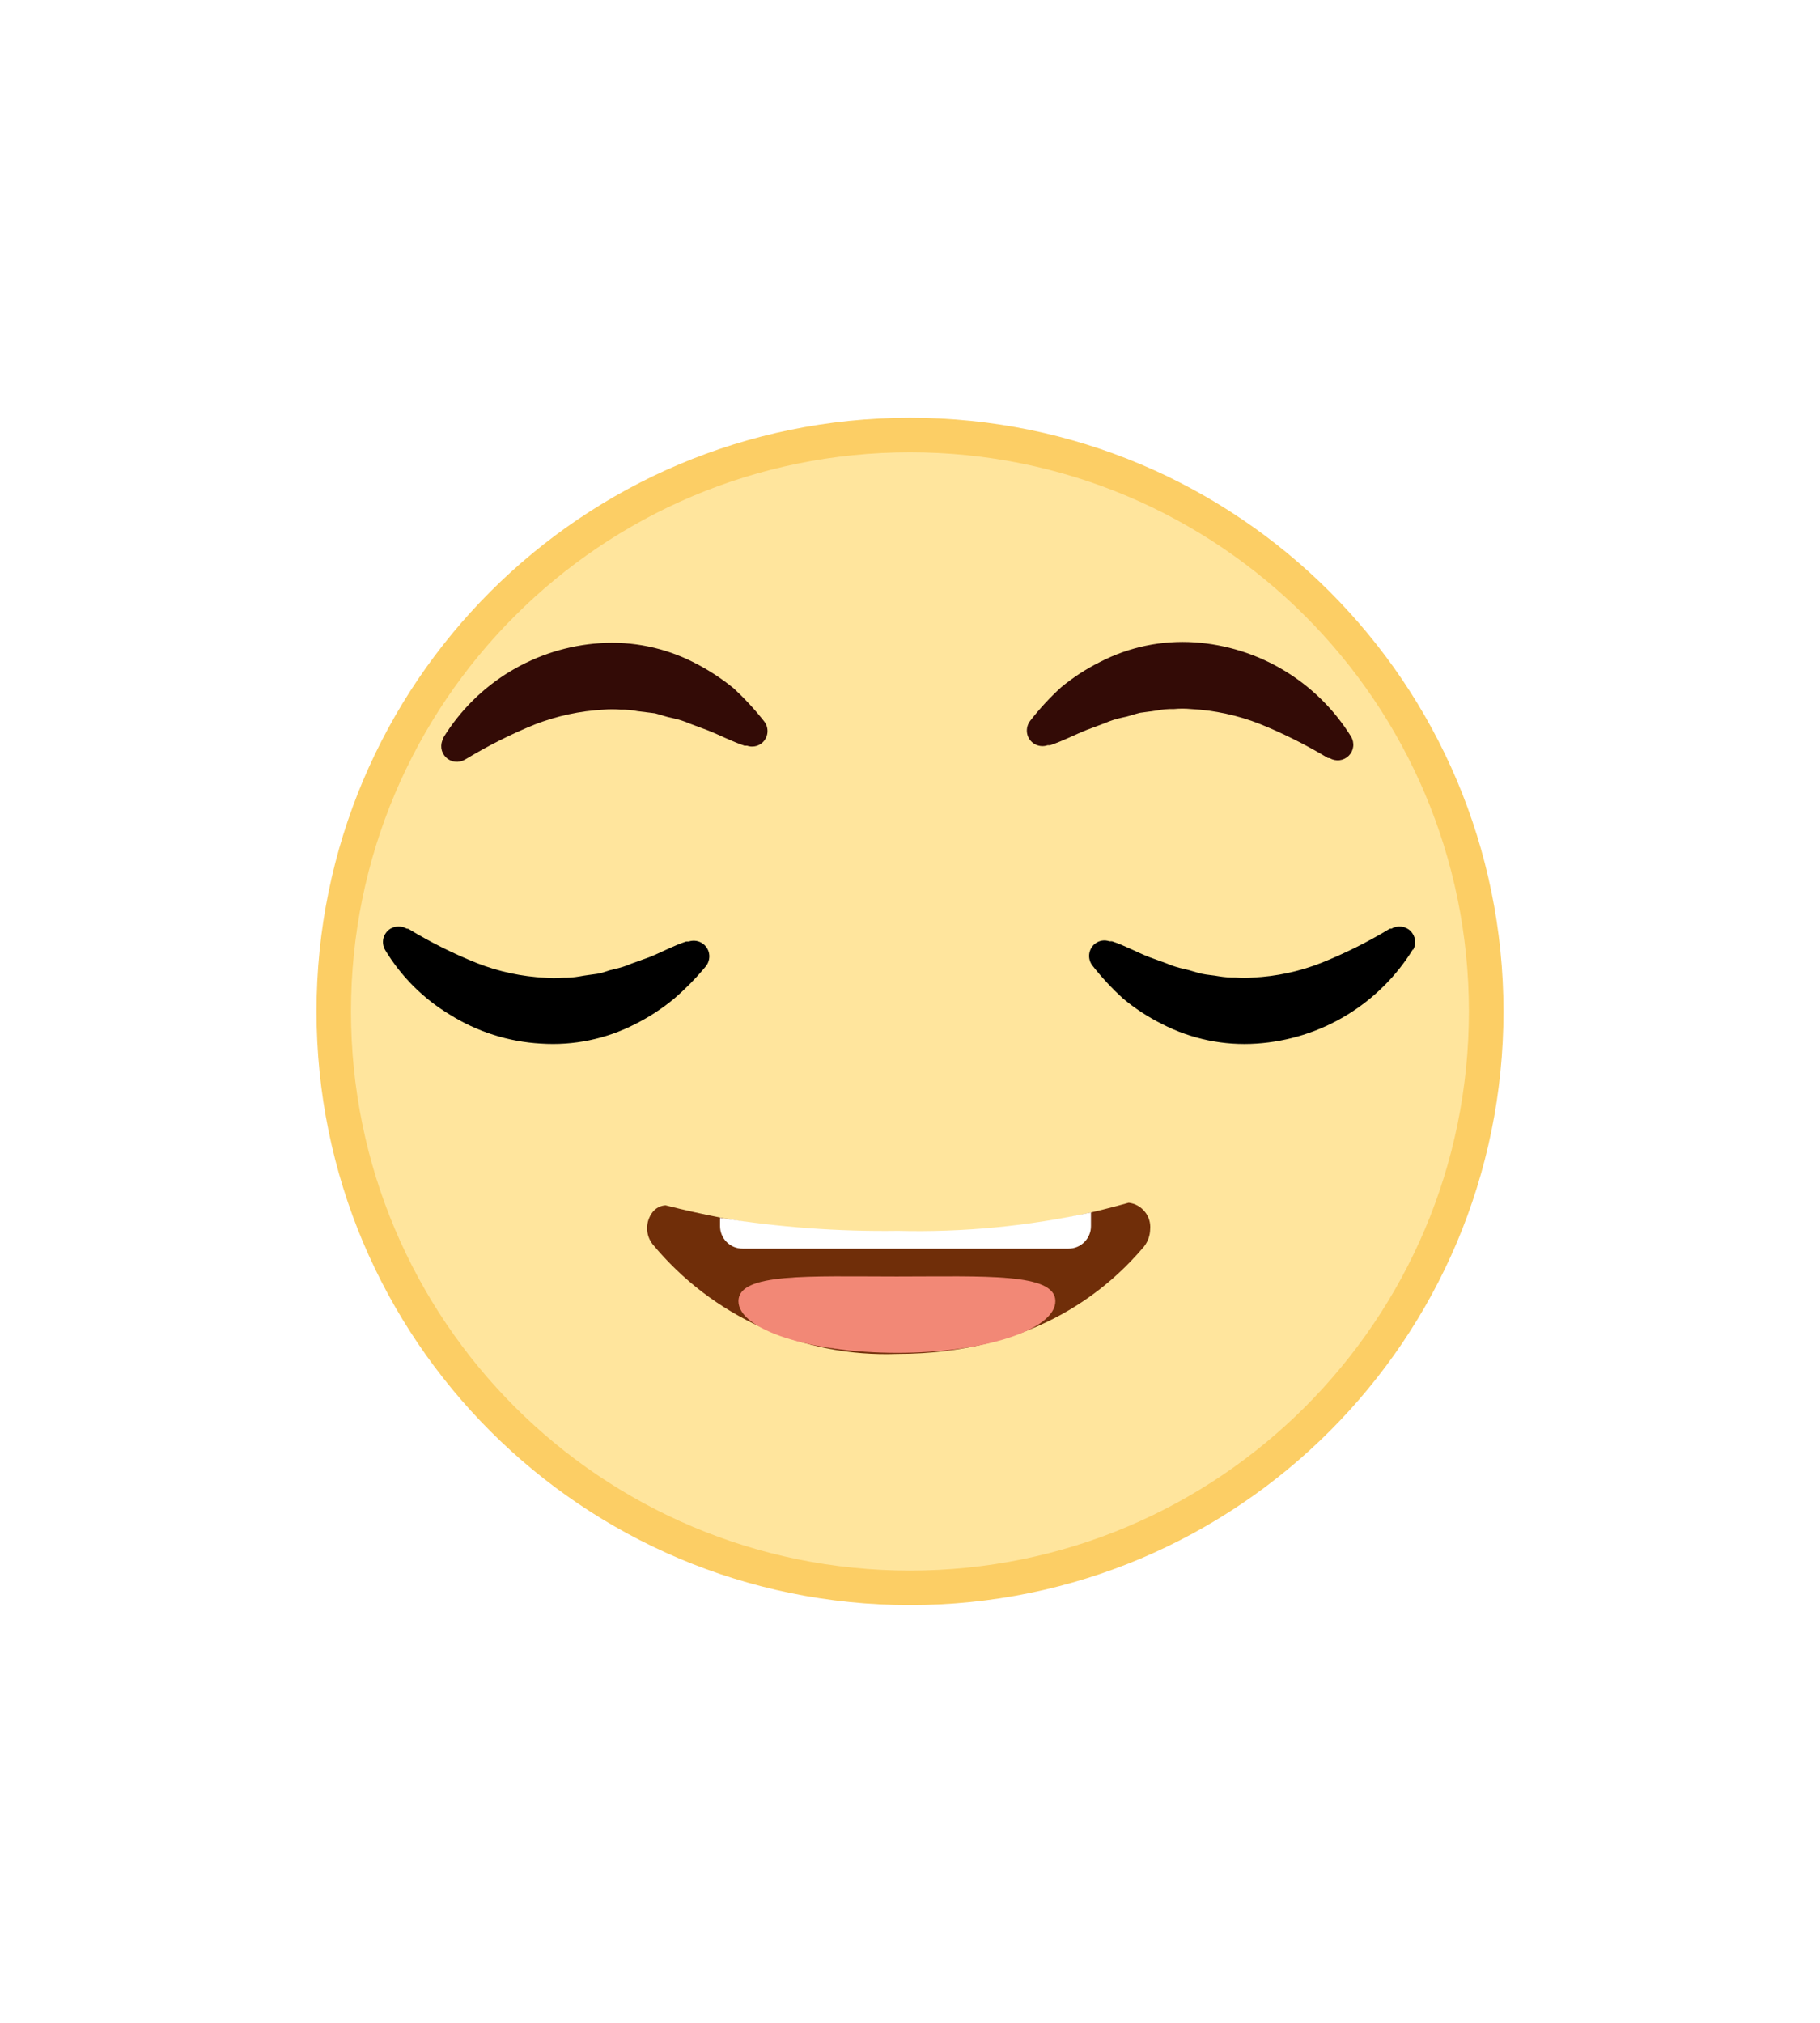 <svg width="45" height="50" viewBox="0 0 46 46" fill="none" xmlns="http://www.w3.org/2000/svg">
<g filter="url(#filter0_d_2712_10929)">
<path d="M23 36C31.284 36 38 29.284 38 21C38 12.716 31.284 6 23 6C14.716 6 8 12.716 8 21C8 29.284 14.716 36 23 36Z" fill="#FCCE65"/>
<path d="M22.999 35.128C30.801 35.128 37.126 28.803 37.126 21.001C37.126 13.198 30.801 6.873 22.999 6.873C15.196 6.873 8.871 13.198 8.871 21.001C8.871 28.803 15.196 35.128 22.999 35.128Z" fill="#FFE59D"/>
<path d="M10.321 18.913C10.871 19.247 11.447 19.535 12.044 19.775C12.6 19.994 13.187 20.12 13.784 20.149C13.926 20.163 14.069 20.163 14.212 20.149C14.357 20.152 14.502 20.141 14.645 20.116C14.786 20.089 14.933 20.073 15.084 20.051C15.236 20.03 15.366 19.965 15.518 19.932C15.671 19.901 15.819 19.854 15.962 19.791L16.412 19.629C16.715 19.509 17.003 19.347 17.344 19.233H17.409C17.508 19.201 17.616 19.208 17.71 19.255C17.803 19.302 17.874 19.384 17.908 19.482C17.929 19.545 17.934 19.612 17.922 19.677C17.911 19.743 17.884 19.804 17.843 19.856C17.599 20.152 17.331 20.425 17.041 20.675C16.738 20.927 16.407 21.143 16.054 21.32C15.319 21.698 14.495 21.868 13.67 21.813C12.85 21.767 12.056 21.513 11.361 21.076C10.696 20.674 10.138 20.116 9.736 19.45C9.682 19.36 9.666 19.253 9.691 19.151C9.717 19.049 9.782 18.962 9.871 18.908C9.933 18.872 10.003 18.854 10.074 18.854C10.146 18.854 10.216 18.872 10.278 18.908L10.321 18.913Z" fill="black"/>
<path d="M35.713 19.429C35.292 20.112 34.714 20.685 34.027 21.1C33.34 21.515 32.563 21.759 31.762 21.813C30.936 21.87 30.11 21.699 29.373 21.32C29.02 21.144 28.689 20.928 28.386 20.675C28.103 20.418 27.842 20.137 27.606 19.835C27.545 19.754 27.518 19.652 27.53 19.551C27.542 19.451 27.593 19.358 27.671 19.293C27.722 19.252 27.782 19.224 27.847 19.212C27.911 19.201 27.978 19.206 28.04 19.228H28.105C28.446 19.342 28.733 19.505 29.037 19.624L29.486 19.787C29.629 19.849 29.778 19.896 29.931 19.927C30.083 19.96 30.224 20.014 30.37 20.047C30.516 20.079 30.662 20.085 30.803 20.112C30.947 20.136 31.092 20.147 31.237 20.144C31.379 20.158 31.523 20.158 31.665 20.144C32.261 20.116 32.849 19.99 33.404 19.77C34.001 19.53 34.578 19.242 35.128 18.909H35.171C35.247 18.864 35.335 18.846 35.422 18.857C35.509 18.868 35.59 18.907 35.652 18.969C35.714 19.032 35.754 19.113 35.765 19.2C35.776 19.287 35.758 19.375 35.713 19.451V19.429Z" fill="black"/>
<path d="M11.207 14.08C11.629 13.396 12.208 12.822 12.896 12.408C13.584 11.993 14.362 11.749 15.163 11.696C15.988 11.64 16.813 11.811 17.548 12.189C17.9 12.368 18.233 12.584 18.54 12.834C18.822 13.094 19.083 13.377 19.32 13.679C19.381 13.761 19.408 13.862 19.396 13.963C19.384 14.064 19.333 14.156 19.255 14.221C19.203 14.263 19.142 14.291 19.076 14.302C19.011 14.314 18.944 14.308 18.881 14.286H18.816C18.48 14.172 18.187 14.015 17.884 13.896L17.434 13.728C17.291 13.666 17.142 13.618 16.99 13.587C16.843 13.56 16.702 13.506 16.556 13.468L16.117 13.414C15.975 13.385 15.829 13.372 15.684 13.376C15.541 13.362 15.398 13.362 15.255 13.376C14.659 13.407 14.072 13.534 13.516 13.75C12.922 13.992 12.348 14.28 11.798 14.611L11.749 14.638C11.674 14.683 11.585 14.701 11.498 14.691C11.411 14.68 11.33 14.64 11.268 14.578C11.206 14.516 11.166 14.435 11.155 14.348C11.145 14.26 11.163 14.172 11.207 14.097V14.08Z" fill="#330B06"/>
<path d="M33.559 14.595C33.008 14.263 32.432 13.975 31.836 13.734C31.281 13.517 30.696 13.391 30.102 13.36C29.957 13.346 29.812 13.346 29.668 13.36C29.523 13.356 29.377 13.369 29.235 13.398L28.801 13.457C28.655 13.495 28.514 13.549 28.362 13.576C28.211 13.608 28.064 13.655 27.923 13.717L27.473 13.885C27.17 14.005 26.877 14.162 26.541 14.275H26.476C26.427 14.293 26.375 14.3 26.322 14.296C26.27 14.293 26.219 14.279 26.172 14.256C26.125 14.233 26.084 14.201 26.049 14.161C26.015 14.122 25.989 14.076 25.972 14.026C25.952 13.964 25.948 13.898 25.959 13.834C25.971 13.77 25.997 13.709 26.037 13.658C26.273 13.354 26.534 13.071 26.818 12.812C27.123 12.56 27.455 12.344 27.809 12.168C28.544 11.789 29.369 11.619 30.194 11.674C30.995 11.729 31.772 11.974 32.46 12.389C33.148 12.804 33.727 13.376 34.15 14.059C34.194 14.134 34.213 14.223 34.202 14.31C34.191 14.397 34.151 14.478 34.089 14.54C34.027 14.602 33.946 14.642 33.859 14.653C33.772 14.664 33.683 14.645 33.608 14.601L33.559 14.595Z" fill="#330B06"/>
<path d="M22.697 26.663C24.669 26.648 26.63 26.369 28.528 25.834C28.688 25.853 28.834 25.934 28.935 26.06C29.037 26.185 29.085 26.345 29.07 26.506C29.066 26.666 29.011 26.82 28.912 26.945C28.105 27.899 26.241 29.654 22.67 29.654C21.497 29.697 20.331 29.47 19.261 28.99C18.19 28.509 17.245 27.789 16.497 26.885C16.405 26.769 16.355 26.625 16.355 26.476C16.355 26.328 16.405 26.184 16.497 26.067C16.537 26.018 16.586 25.977 16.642 25.948C16.698 25.919 16.759 25.903 16.822 25.899C18.743 26.387 20.715 26.644 22.697 26.663Z" fill="#702E09"/>
<path d="M26.674 28.321C26.674 29.042 24.885 29.627 22.68 29.627C20.474 29.627 18.664 29.042 18.664 28.321C18.664 27.6 20.452 27.698 22.663 27.698C24.874 27.698 26.674 27.6 26.674 28.321Z" fill="#F28876"/>
<path d="M18.199 26.214C19.686 26.455 21.191 26.565 22.697 26.544C24.336 26.585 25.973 26.428 27.574 26.078V26.419C27.575 26.495 27.561 26.57 27.532 26.64C27.503 26.71 27.461 26.774 27.408 26.827C27.354 26.881 27.291 26.923 27.221 26.952C27.151 26.98 27.076 26.995 27 26.994H18.774C18.698 26.995 18.623 26.98 18.553 26.952C18.483 26.923 18.419 26.881 18.366 26.827C18.312 26.774 18.27 26.71 18.241 26.64C18.213 26.57 18.198 26.495 18.199 26.419V26.214Z" fill="white"/>
</g>
<defs>
<filter id="filter0_d_2712_10929" x="0" y="0" width="46" height="46" filterUnits="userSpaceOnUse" color-interpolation-filters="sRGB">
<feFlood flood-opacity="0" result="BackgroundImageFix"/>
<feColorMatrix in="SourceAlpha" type="matrix" values="0 0 0 0 0 0 0 0 0 0 0 0 0 0 0 0 0 0 127 0" result="hardAlpha"/>
<feOffset dy="2"/>
<feGaussianBlur stdDeviation="4"/>
<feComposite in2="hardAlpha" operator="out"/>
<feColorMatrix type="matrix" values="0 0 0 0 0 0 0 0 0 0 0 0 0 0 0 0 0 0 0.15 0"/>
<feBlend mode="normal" in2="BackgroundImageFix" result="effect1_dropShadow_2712_10929"/>
<feBlend mode="normal" in="SourceGraphic" in2="effect1_dropShadow_2712_10929" result="shape"/>
</filter>
</defs>
</svg>
